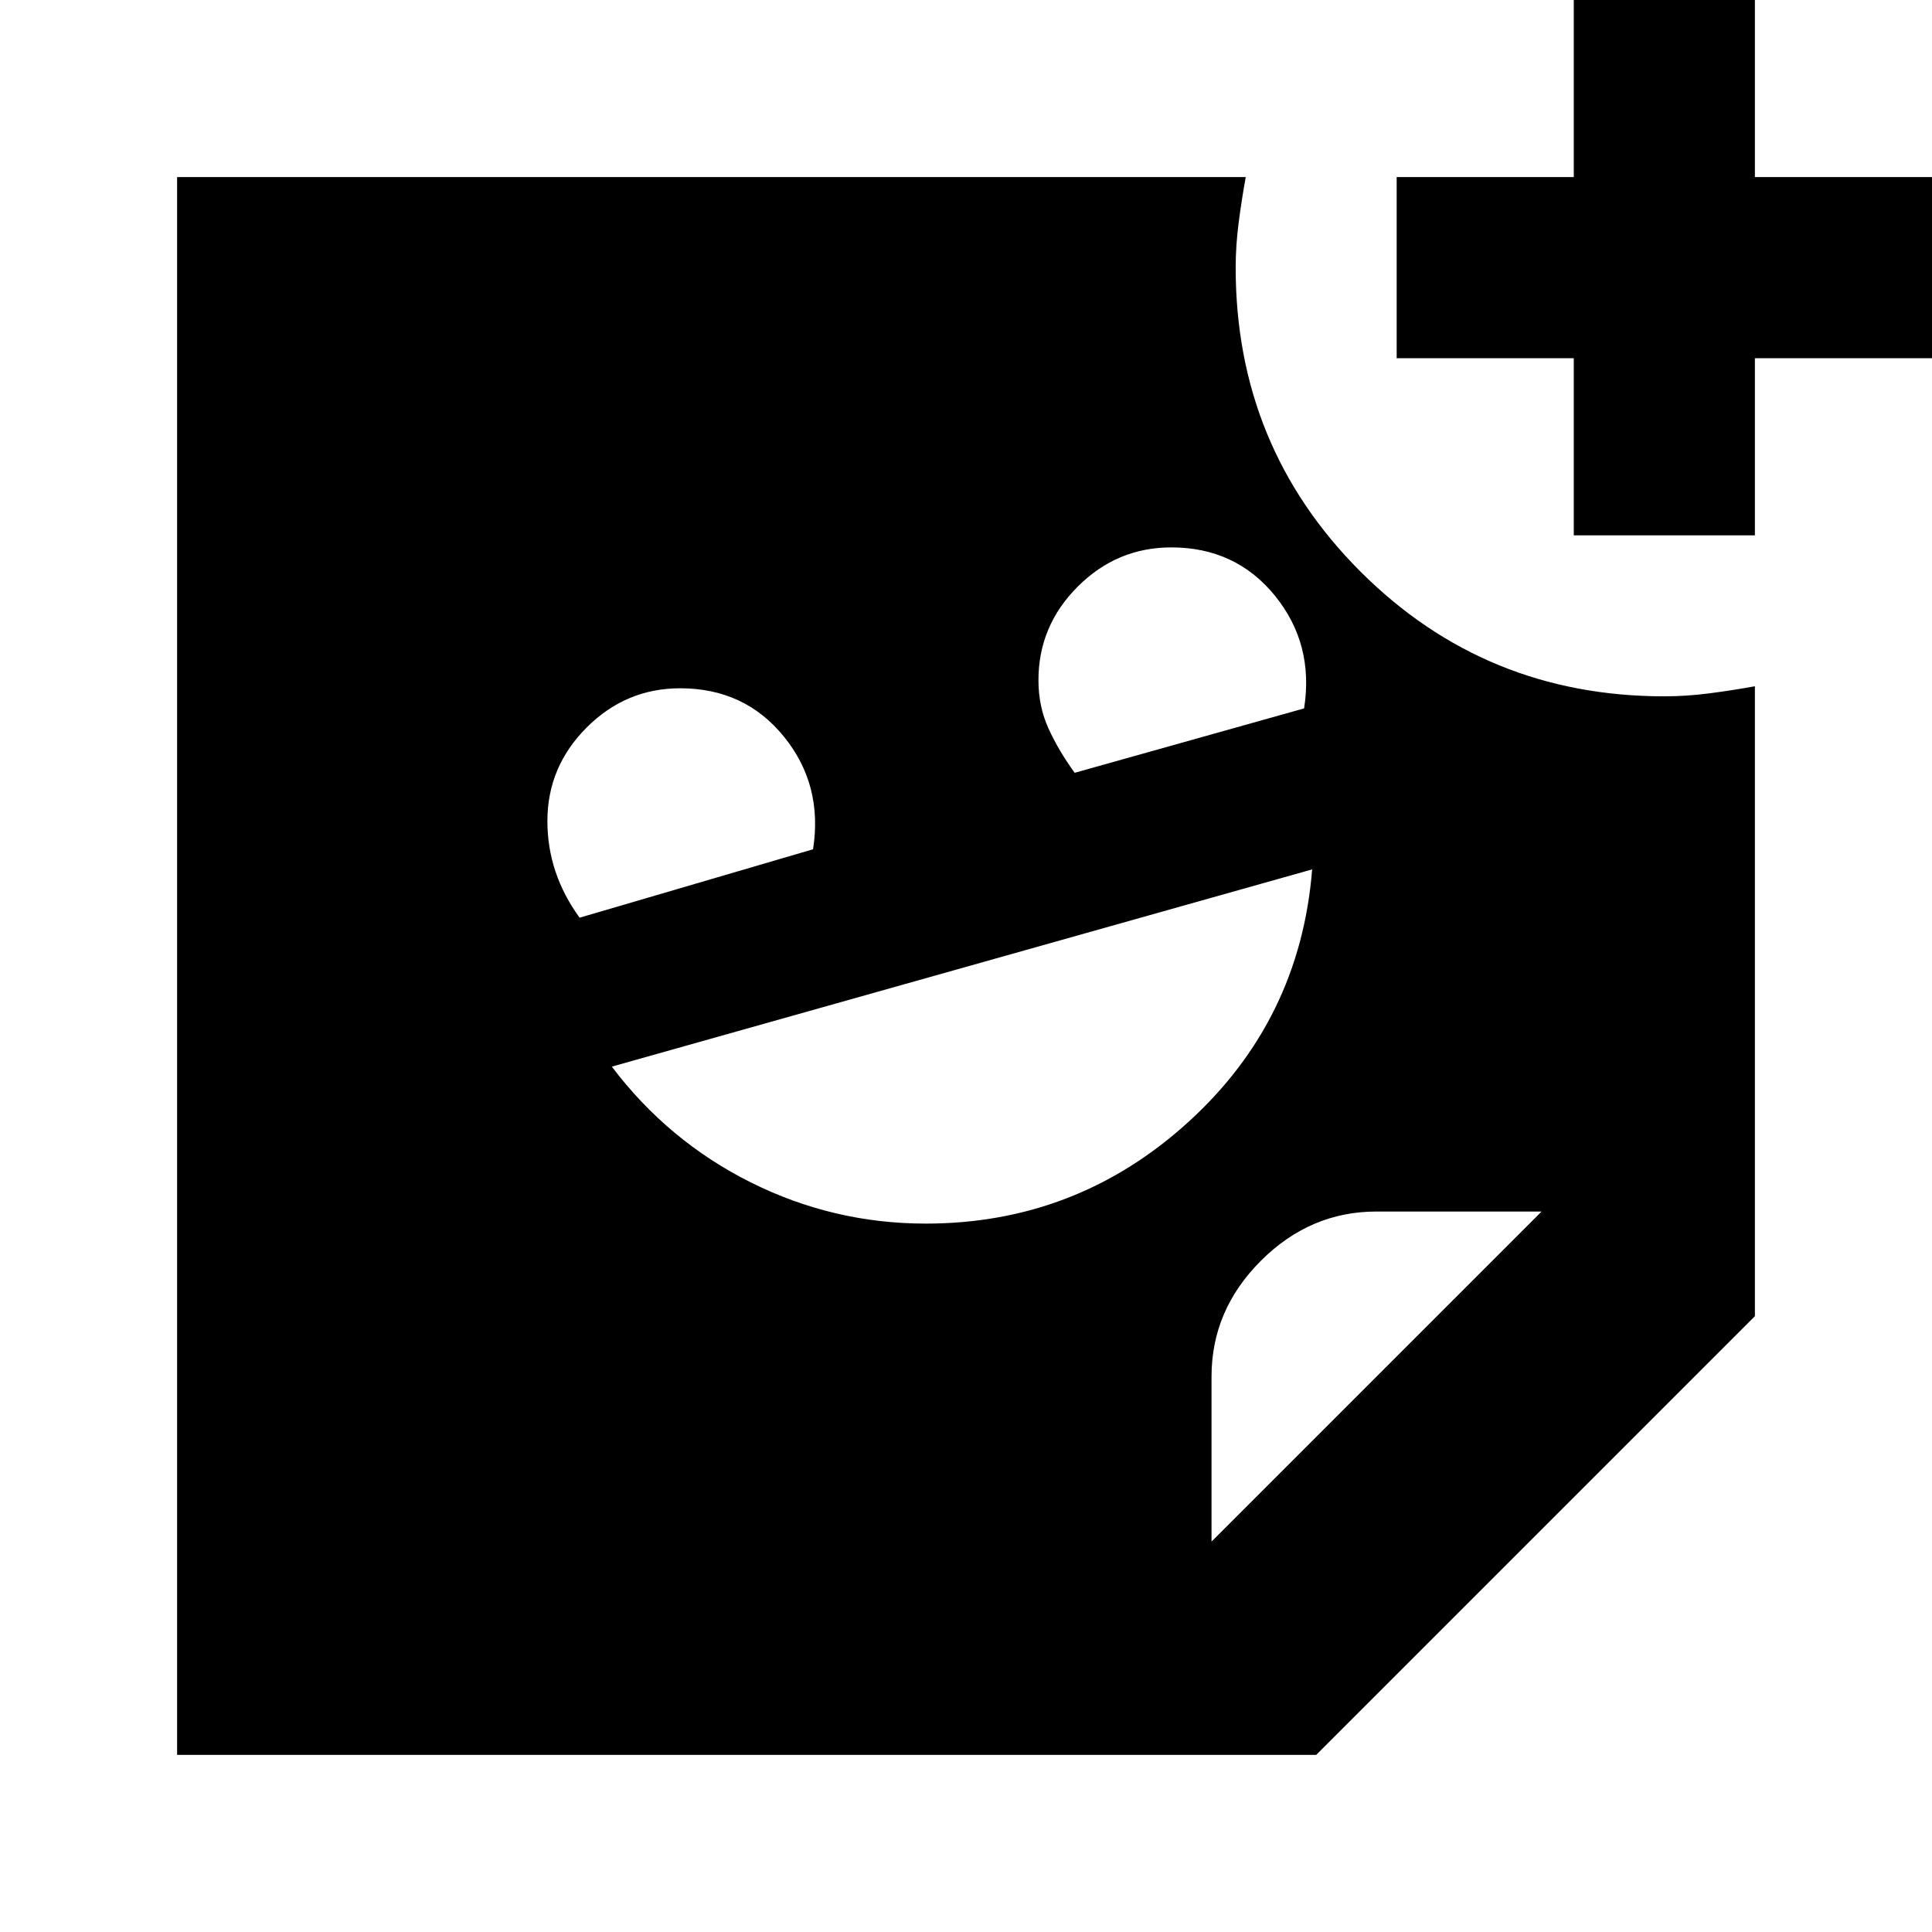 <svg xmlns="http://www.w3.org/2000/svg" height="24" viewBox="0 -960 960 960" width="24"><path d="M782-694v-88h-88v-90h88v-88h90v88h88v90h-88v88h-90ZM534-576l114-32q5-32-14.5-56T582-688q-27 0-46.5 19.5T516-622q0 13 5 24t13 22Zm-246 72 116-34q5-32-14.5-56T338-618q-27 0-46.5 19.5T272-552q0 13 4 25t12 23Zm172 152q75 0 130.5-50.5T652-528l-348 98q28 37 69 57.5t87 20.5Zm142 158 164-164h-82q-33 0-57.5 24.5T602-276v82Zm52 106H88v-784h531q-2 11-3.5 22.5T614-827q0 89 62 151t151 62q11 0 22.5-1.5T872-619v313L654-88Z"/></svg>